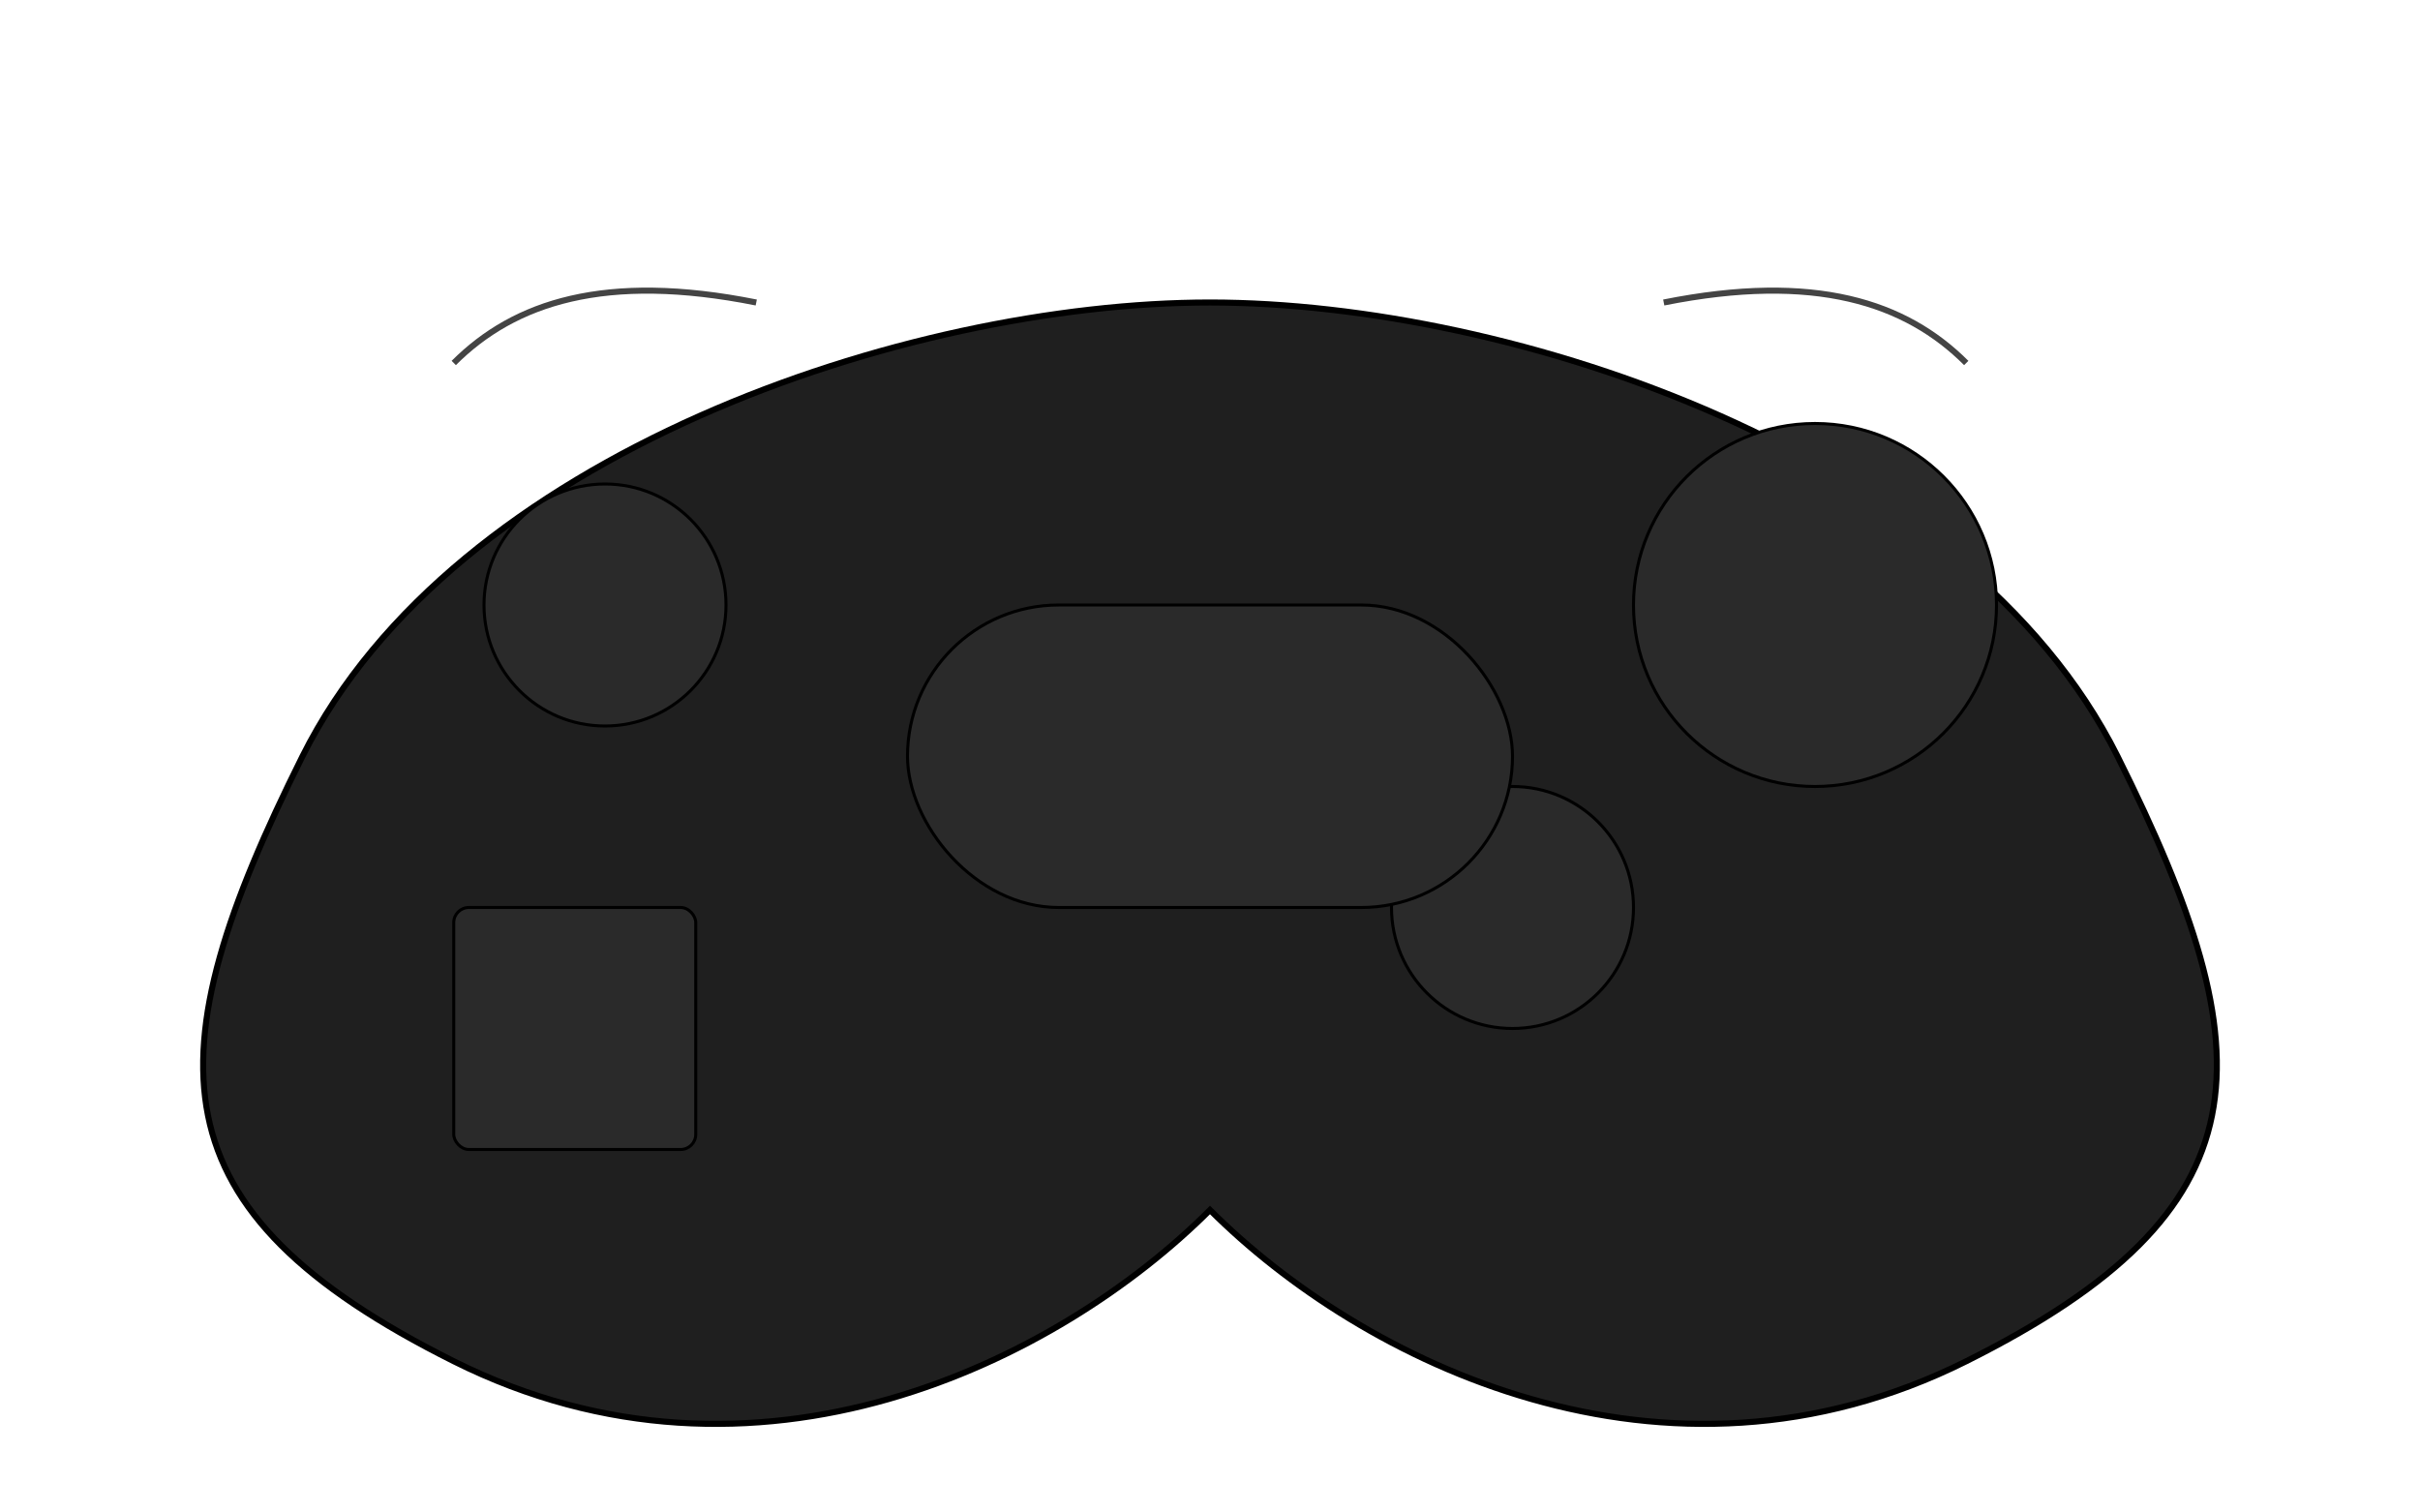 <svg xmlns="http://www.w3.org/2000/svg" viewBox="0 0 800 500" width="800" height="500">
  <!-- 控制器主体 -->
  <path d="M400 100 C300 100, 150 150, 100 250 C50 350, 50 400, 150 450 C250 500, 350 450, 400 400 C450 450, 550 500, 650 450 C750 400, 750 350, 700 250 C650 150, 500 100, 400 100" fill="#1F1F1F" stroke="#000" stroke-width="2"/>
  
  <!-- 左摇杆区域 -->
  <circle cx="200" cy="200" r="40" fill="#2A2A2A" stroke="#000" stroke-width="1"/>
  
  <!-- 右摇杆区域 -->
  <circle cx="500" cy="300" r="40" fill="#2A2A2A" stroke="#000" stroke-width="1"/>
  
  <!-- 方向键区域 -->
  <rect x="150" y="300" width="80" height="80" rx="5" ry="5" fill="#2A2A2A" stroke="#000" stroke-width="1"/>
  
  <!-- ABXY按钮区域 -->
  <circle cx="600" cy="200" r="60" fill="#2A2A2A" stroke="#000" stroke-width="1"/>
  
  <!-- 中央区域 -->
  <rect x="300" y="200" width="200" height="100" rx="50" ry="50" fill="#2A2A2A" stroke="#000" stroke-width="1"/>
  
  <!-- 左右扳机区域提示 -->
  <path d="M150 120 C170 100, 200 90, 250 100" fill="none" stroke="#444" stroke-width="2"/>
  <path d="M650 120 C630 100, 600 90, 550 100" fill="none" stroke="#444" stroke-width="2"/>
</svg>